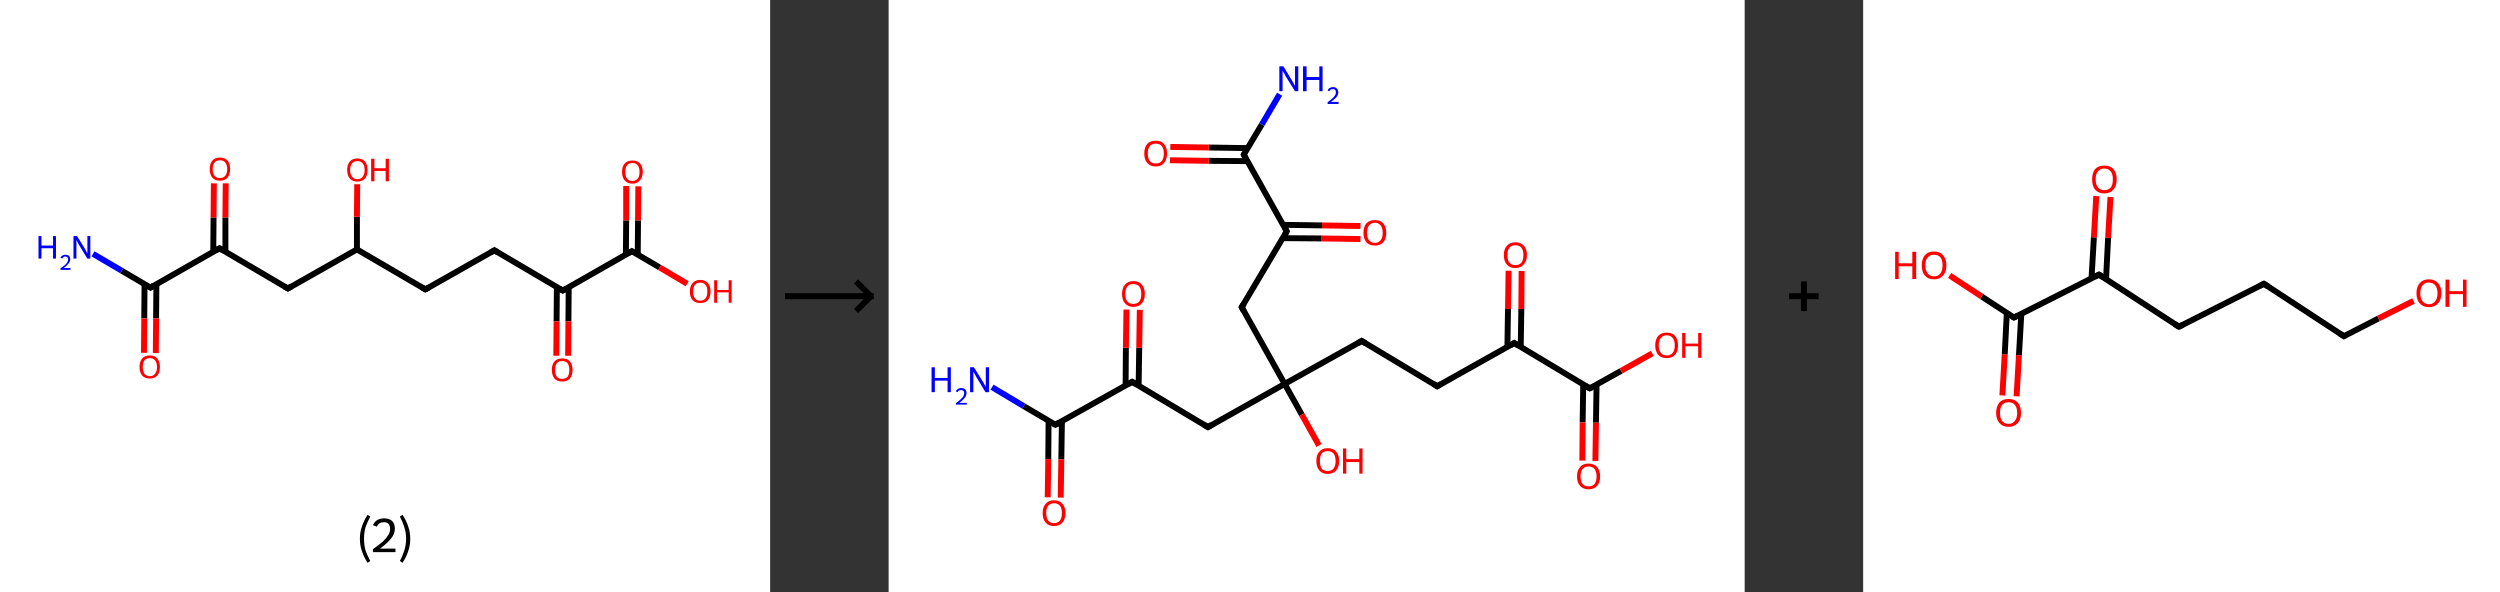 <?xml version='1.0' encoding='ASCII' standalone='yes'?>
<svg xmlns="http://www.w3.org/2000/svg" xmlns:xlink="http://www.w3.org/1999/xlink" version="1.1" width="844.0px" viewBox="0 0 844.0 200.0" height="200.0px">
  <rect x="0" y="0" width="844.0" height="200.0" fill="#333333" stroke="none"/>
  <g>
    <g transform="translate(0, 0) scale(1 1) "><!-- END OF HEADER -->
<rect style="opacity:1.0;fill:#FFFFFF;stroke:none" width="260.0" height="200.0" x="0.0" y="0.0"> </rect>
<path class="bond-0 atom-0 atom-1" d="M 31.4,85.7 L 41.1,91.4" style="fill:none;fill-rule:evenodd;stroke:#0000FF;stroke-width:2.0px;stroke-linecap:butt;stroke-linejoin:miter;stroke-opacity:1"/>
<path class="bond-0 atom-0 atom-1" d="M 41.1,91.4 L 50.8,97.1" style="fill:none;fill-rule:evenodd;stroke:#000000;stroke-width:2.0px;stroke-linecap:butt;stroke-linejoin:miter;stroke-opacity:1"/>
<path class="bond-1 atom-1 atom-2" d="M 48.8,95.9 L 48.7,107.5" style="fill:none;fill-rule:evenodd;stroke:#000000;stroke-width:2.0px;stroke-linecap:butt;stroke-linejoin:miter;stroke-opacity:1"/>
<path class="bond-1 atom-1 atom-2" d="M 48.7,107.5 L 48.6,119.1" style="fill:none;fill-rule:evenodd;stroke:#FF0000;stroke-width:2.0px;stroke-linecap:butt;stroke-linejoin:miter;stroke-opacity:1"/>
<path class="bond-1 atom-1 atom-2" d="M 52.8,95.9 L 52.7,107.5" style="fill:none;fill-rule:evenodd;stroke:#000000;stroke-width:2.0px;stroke-linecap:butt;stroke-linejoin:miter;stroke-opacity:1"/>
<path class="bond-1 atom-1 atom-2" d="M 52.7,107.5 L 52.6,119.2" style="fill:none;fill-rule:evenodd;stroke:#FF0000;stroke-width:2.0px;stroke-linecap:butt;stroke-linejoin:miter;stroke-opacity:1"/>
<path class="bond-2 atom-1 atom-3" d="M 50.8,97.1 L 74.1,83.8" style="fill:none;fill-rule:evenodd;stroke:#000000;stroke-width:2.0px;stroke-linecap:butt;stroke-linejoin:miter;stroke-opacity:1"/>
<path class="bond-3 atom-3 atom-4" d="M 76.1,85.0 L 76.1,73.4" style="fill:none;fill-rule:evenodd;stroke:#000000;stroke-width:2.0px;stroke-linecap:butt;stroke-linejoin:miter;stroke-opacity:1"/>
<path class="bond-3 atom-3 atom-4" d="M 76.1,73.4 L 76.2,61.9" style="fill:none;fill-rule:evenodd;stroke:#FF0000;stroke-width:2.0px;stroke-linecap:butt;stroke-linejoin:miter;stroke-opacity:1"/>
<path class="bond-3 atom-3 atom-4" d="M 72.0,85.0 L 72.1,73.4" style="fill:none;fill-rule:evenodd;stroke:#000000;stroke-width:2.0px;stroke-linecap:butt;stroke-linejoin:miter;stroke-opacity:1"/>
<path class="bond-3 atom-3 atom-4" d="M 72.1,73.4 L 72.2,61.9" style="fill:none;fill-rule:evenodd;stroke:#FF0000;stroke-width:2.0px;stroke-linecap:butt;stroke-linejoin:miter;stroke-opacity:1"/>
<path class="bond-4 atom-3 atom-5" d="M 74.1,83.8 L 97.2,97.4" style="fill:none;fill-rule:evenodd;stroke:#000000;stroke-width:2.0px;stroke-linecap:butt;stroke-linejoin:miter;stroke-opacity:1"/>
<path class="bond-5 atom-5 atom-6" d="M 97.2,97.4 L 120.5,84.2" style="fill:none;fill-rule:evenodd;stroke:#000000;stroke-width:2.0px;stroke-linecap:butt;stroke-linejoin:miter;stroke-opacity:1"/>
<path class="bond-6 atom-6 atom-7" d="M 120.5,84.2 L 120.5,73.2" style="fill:none;fill-rule:evenodd;stroke:#000000;stroke-width:2.0px;stroke-linecap:butt;stroke-linejoin:miter;stroke-opacity:1"/>
<path class="bond-6 atom-6 atom-7" d="M 120.5,73.2 L 120.6,62.2" style="fill:none;fill-rule:evenodd;stroke:#FF0000;stroke-width:2.0px;stroke-linecap:butt;stroke-linejoin:miter;stroke-opacity:1"/>
<path class="bond-7 atom-6 atom-8" d="M 120.5,84.2 L 143.6,97.7" style="fill:none;fill-rule:evenodd;stroke:#000000;stroke-width:2.0px;stroke-linecap:butt;stroke-linejoin:miter;stroke-opacity:1"/>
<path class="bond-8 atom-8 atom-9" d="M 143.6,97.7 L 166.9,84.5" style="fill:none;fill-rule:evenodd;stroke:#000000;stroke-width:2.0px;stroke-linecap:butt;stroke-linejoin:miter;stroke-opacity:1"/>
<path class="bond-9 atom-9 atom-10" d="M 166.9,84.5 L 190.0,98.1" style="fill:none;fill-rule:evenodd;stroke:#000000;stroke-width:2.0px;stroke-linecap:butt;stroke-linejoin:miter;stroke-opacity:1"/>
<path class="bond-10 atom-10 atom-11" d="M 188.0,96.9 L 187.9,108.5" style="fill:none;fill-rule:evenodd;stroke:#000000;stroke-width:2.0px;stroke-linecap:butt;stroke-linejoin:miter;stroke-opacity:1"/>
<path class="bond-10 atom-10 atom-11" d="M 187.9,108.5 L 187.8,120.1" style="fill:none;fill-rule:evenodd;stroke:#FF0000;stroke-width:2.0px;stroke-linecap:butt;stroke-linejoin:miter;stroke-opacity:1"/>
<path class="bond-10 atom-10 atom-11" d="M 192.0,96.9 L 191.9,108.5" style="fill:none;fill-rule:evenodd;stroke:#000000;stroke-width:2.0px;stroke-linecap:butt;stroke-linejoin:miter;stroke-opacity:1"/>
<path class="bond-10 atom-10 atom-11" d="M 191.9,108.5 L 191.8,120.1" style="fill:none;fill-rule:evenodd;stroke:#FF0000;stroke-width:2.0px;stroke-linecap:butt;stroke-linejoin:miter;stroke-opacity:1"/>
<path class="bond-11 atom-10 atom-12" d="M 190.0,98.1 L 213.3,84.8" style="fill:none;fill-rule:evenodd;stroke:#000000;stroke-width:2.0px;stroke-linecap:butt;stroke-linejoin:miter;stroke-opacity:1"/>
<path class="bond-12 atom-12 atom-13" d="M 215.3,86.0 L 215.4,74.4" style="fill:none;fill-rule:evenodd;stroke:#000000;stroke-width:2.0px;stroke-linecap:butt;stroke-linejoin:miter;stroke-opacity:1"/>
<path class="bond-12 atom-12 atom-13" d="M 215.4,74.4 L 215.5,62.9" style="fill:none;fill-rule:evenodd;stroke:#FF0000;stroke-width:2.0px;stroke-linecap:butt;stroke-linejoin:miter;stroke-opacity:1"/>
<path class="bond-12 atom-12 atom-13" d="M 211.3,86.0 L 211.4,74.4" style="fill:none;fill-rule:evenodd;stroke:#000000;stroke-width:2.0px;stroke-linecap:butt;stroke-linejoin:miter;stroke-opacity:1"/>
<path class="bond-12 atom-12 atom-13" d="M 211.4,74.4 L 211.4,62.8" style="fill:none;fill-rule:evenodd;stroke:#FF0000;stroke-width:2.0px;stroke-linecap:butt;stroke-linejoin:miter;stroke-opacity:1"/>
<path class="bond-13 atom-12 atom-14" d="M 213.3,84.8 L 222.7,90.3" style="fill:none;fill-rule:evenodd;stroke:#000000;stroke-width:2.0px;stroke-linecap:butt;stroke-linejoin:miter;stroke-opacity:1"/>
<path class="bond-13 atom-12 atom-14" d="M 222.7,90.3 L 232.0,95.8" style="fill:none;fill-rule:evenodd;stroke:#FF0000;stroke-width:2.0px;stroke-linecap:butt;stroke-linejoin:miter;stroke-opacity:1"/>
<path d="M 50.3,96.8 L 50.8,97.1 L 51.9,96.4" style="fill:none;stroke:#000000;stroke-width:2.0px;stroke-linecap:butt;stroke-linejoin:miter;stroke-opacity:1;"/>
<path d="M 72.9,84.5 L 74.1,83.8 L 75.2,84.5" style="fill:none;stroke:#000000;stroke-width:2.0px;stroke-linecap:butt;stroke-linejoin:miter;stroke-opacity:1;"/>
<path d="M 96.0,96.7 L 97.2,97.4 L 98.3,96.7" style="fill:none;stroke:#000000;stroke-width:2.0px;stroke-linecap:butt;stroke-linejoin:miter;stroke-opacity:1;"/>
<path d="M 142.4,97.0 L 143.6,97.7 L 144.7,97.1" style="fill:none;stroke:#000000;stroke-width:2.0px;stroke-linecap:butt;stroke-linejoin:miter;stroke-opacity:1;"/>
<path d="M 165.7,85.2 L 166.9,84.5 L 168.0,85.2" style="fill:none;stroke:#000000;stroke-width:2.0px;stroke-linecap:butt;stroke-linejoin:miter;stroke-opacity:1;"/>
<path d="M 188.8,97.4 L 190.0,98.1 L 191.2,97.4" style="fill:none;stroke:#000000;stroke-width:2.0px;stroke-linecap:butt;stroke-linejoin:miter;stroke-opacity:1;"/>
<path d="M 212.1,85.5 L 213.3,84.8 L 213.8,85.1" style="fill:none;stroke:#000000;stroke-width:2.0px;stroke-linecap:butt;stroke-linejoin:miter;stroke-opacity:1;"/>
<path class="atom-0" d="M 13.0 79.7 L 14.0 79.7 L 14.0 82.9 L 17.9 82.9 L 17.9 79.7 L 18.9 79.7 L 18.9 87.3 L 17.9 87.3 L 17.9 83.8 L 14.0 83.8 L 14.0 87.3 L 13.0 87.3 L 13.0 79.7 " fill="#0000FF"/>
<path class="atom-0" d="M 20.4 87.0 Q 20.6 86.6, 21.0 86.3 Q 21.5 86.0, 22.1 86.0 Q 22.8 86.0, 23.3 86.4 Q 23.7 86.8, 23.7 87.6 Q 23.7 88.3, 23.1 89.0 Q 22.6 89.7, 21.5 90.5 L 23.8 90.5 L 23.8 91.1 L 20.4 91.1 L 20.4 90.6 Q 21.3 90.0, 21.9 89.5 Q 22.5 89.0, 22.7 88.5 Q 23.0 88.1, 23.0 87.6 Q 23.0 87.1, 22.8 86.9 Q 22.5 86.6, 22.1 86.6 Q 21.7 86.6, 21.4 86.8 Q 21.2 86.9, 21.0 87.3 L 20.4 87.0 " fill="#0000FF"/>
<path class="atom-0" d="M 26.0 79.7 L 28.5 83.7 Q 28.7 84.1, 29.1 84.8 Q 29.5 85.6, 29.5 85.6 L 29.5 79.7 L 30.5 79.7 L 30.5 87.3 L 29.5 87.3 L 26.8 82.9 Q 26.5 82.4, 26.2 81.8 Q 25.9 81.2, 25.8 81.0 L 25.8 87.3 L 24.8 87.3 L 24.8 79.7 L 26.0 79.7 " fill="#0000FF"/>
<path class="atom-2" d="M 47.1 123.9 Q 47.1 122.1, 48.0 121.0 Q 48.9 120.0, 50.6 120.0 Q 52.2 120.0, 53.1 121.0 Q 54.0 122.1, 54.0 123.9 Q 54.0 125.7, 53.1 126.8 Q 52.2 127.8, 50.6 127.8 Q 48.9 127.8, 48.0 126.8 Q 47.1 125.7, 47.1 123.9 M 50.6 127.0 Q 51.7 127.0, 52.3 126.2 Q 53.0 125.4, 53.0 123.9 Q 53.0 122.4, 52.3 121.6 Q 51.7 120.9, 50.6 120.9 Q 49.4 120.9, 48.8 121.6 Q 48.2 122.4, 48.2 123.9 Q 48.2 125.4, 48.8 126.2 Q 49.4 127.0, 50.6 127.0 " fill="#FF0000"/>
<path class="atom-4" d="M 70.8 57.1 Q 70.8 55.2, 71.7 54.2 Q 72.6 53.2, 74.2 53.2 Q 75.9 53.2, 76.8 54.2 Q 77.7 55.2, 77.7 57.1 Q 77.7 58.9, 76.8 60.0 Q 75.9 61.0, 74.2 61.0 Q 72.6 61.0, 71.7 60.0 Q 70.8 58.9, 70.8 57.1 M 74.2 60.1 Q 75.4 60.1, 76.0 59.4 Q 76.7 58.6, 76.7 57.1 Q 76.7 55.6, 76.0 54.8 Q 75.4 54.1, 74.2 54.1 Q 73.1 54.1, 72.5 54.8 Q 71.8 55.6, 71.8 57.1 Q 71.8 58.6, 72.5 59.4 Q 73.1 60.1, 74.2 60.1 " fill="#FF0000"/>
<path class="atom-7" d="M 117.2 57.4 Q 117.2 55.6, 118.1 54.5 Q 119.0 53.5, 120.7 53.5 Q 122.3 53.5, 123.2 54.5 Q 124.1 55.6, 124.1 57.4 Q 124.1 59.2, 123.2 60.3 Q 122.3 61.3, 120.7 61.3 Q 119.0 61.3, 118.1 60.3 Q 117.2 59.2, 117.2 57.4 M 120.7 60.5 Q 121.8 60.5, 122.4 59.7 Q 123.1 58.9, 123.1 57.4 Q 123.1 55.9, 122.4 55.1 Q 121.8 54.4, 120.7 54.4 Q 119.5 54.4, 118.9 55.1 Q 118.2 55.9, 118.2 57.4 Q 118.2 58.9, 118.9 59.7 Q 119.5 60.5, 120.7 60.5 " fill="#FF0000"/>
<path class="atom-7" d="M 125.3 53.6 L 126.4 53.6 L 126.4 56.8 L 130.2 56.8 L 130.2 53.6 L 131.3 53.6 L 131.3 61.2 L 130.2 61.2 L 130.2 57.7 L 126.4 57.7 L 126.4 61.2 L 125.3 61.2 L 125.3 53.6 " fill="#FF0000"/>
<path class="atom-11" d="M 186.3 124.9 Q 186.3 123.0, 187.2 122.0 Q 188.1 121.0, 189.8 121.0 Q 191.5 121.0, 192.4 122.0 Q 193.3 123.0, 193.3 124.9 Q 193.3 126.7, 192.4 127.8 Q 191.5 128.8, 189.8 128.8 Q 188.1 128.8, 187.2 127.8 Q 186.3 126.7, 186.3 124.9 M 189.8 127.9 Q 191.0 127.9, 191.6 127.2 Q 192.2 126.4, 192.2 124.9 Q 192.2 123.4, 191.6 122.6 Q 191.0 121.9, 189.8 121.9 Q 188.6 121.9, 188.0 122.6 Q 187.4 123.4, 187.4 124.9 Q 187.4 126.4, 188.0 127.2 Q 188.6 127.9, 189.8 127.9 " fill="#FF0000"/>
<path class="atom-13" d="M 210.0 58.0 Q 210.0 56.2, 210.9 55.2 Q 211.8 54.2, 213.5 54.2 Q 215.2 54.2, 216.1 55.2 Q 217.0 56.2, 217.0 58.0 Q 217.0 59.9, 216.0 60.9 Q 215.1 62.0, 213.5 62.0 Q 211.8 62.0, 210.9 60.9 Q 210.0 59.9, 210.0 58.0 M 213.5 61.1 Q 214.6 61.1, 215.3 60.3 Q 215.9 59.6, 215.9 58.0 Q 215.9 56.6, 215.3 55.8 Q 214.6 55.0, 213.5 55.0 Q 212.3 55.0, 211.7 55.8 Q 211.1 56.5, 211.1 58.0 Q 211.1 59.6, 211.7 60.3 Q 212.3 61.1, 213.5 61.1 " fill="#FF0000"/>
<path class="atom-14" d="M 232.9 98.4 Q 232.9 96.6, 233.8 95.6 Q 234.7 94.5, 236.4 94.5 Q 238.1 94.5, 239.0 95.6 Q 239.9 96.6, 239.9 98.4 Q 239.9 100.2, 239.0 101.3 Q 238.1 102.3, 236.4 102.3 Q 234.7 102.3, 233.8 101.3 Q 232.9 100.3, 232.9 98.4 M 236.4 101.5 Q 237.6 101.5, 238.2 100.7 Q 238.8 99.9, 238.8 98.4 Q 238.8 96.9, 238.2 96.2 Q 237.6 95.4, 236.4 95.4 Q 235.2 95.4, 234.6 96.2 Q 234.0 96.9, 234.0 98.4 Q 234.0 99.9, 234.6 100.7 Q 235.2 101.5, 236.4 101.5 " fill="#FF0000"/>
<path class="atom-14" d="M 241.1 94.6 L 242.1 94.6 L 242.1 97.9 L 246.0 97.9 L 246.0 94.6 L 247.0 94.6 L 247.0 102.2 L 246.0 102.2 L 246.0 98.7 L 242.1 98.7 L 242.1 102.2 L 241.1 102.2 L 241.1 94.6 " fill="#FF0000"/>
<path class="legend" d="M 121.5 181.9 Q 121.5 179.6, 122.2 177.7 Q 122.8 175.8, 124.1 173.8 L 125.0 174.4 Q 124.0 176.3, 123.4 178.0 Q 122.9 179.7, 122.9 181.9 Q 122.9 184.0, 123.4 185.8 Q 124.0 187.5, 125.0 189.4 L 124.1 190.0 Q 122.8 188.0, 122.2 186.1 Q 121.5 184.2, 121.5 181.9 " fill="#000000"/>
<path class="legend" d="M 125.9 177.3 Q 126.4 176.2, 127.3 175.6 Q 128.3 175.0, 129.7 175.0 Q 131.4 175.0, 132.4 175.9 Q 133.3 176.8, 133.3 178.5 Q 133.3 180.2, 132.1 181.7 Q 130.9 183.3, 128.3 185.2 L 133.5 185.2 L 133.5 186.4 L 125.9 186.4 L 125.9 185.4 Q 128.0 183.9, 129.3 182.8 Q 130.5 181.6, 131.1 180.6 Q 131.7 179.6, 131.7 178.6 Q 131.7 177.5, 131.2 176.9 Q 130.7 176.3, 129.7 176.3 Q 128.8 176.3, 128.2 176.6 Q 127.6 177.0, 127.2 177.8 L 125.9 177.3 " fill="#000000"/>
<path class="legend" d="M 138.5 181.9 Q 138.5 184.2, 137.8 186.1 Q 137.2 188.0, 135.9 190.0 L 135.0 189.4 Q 136.0 187.5, 136.5 185.8 Q 137.1 184.0, 137.1 181.9 Q 137.1 179.7, 136.5 178.0 Q 136.0 176.3, 135.0 174.4 L 135.9 173.8 Q 137.2 175.8, 137.8 177.7 Q 138.5 179.6, 138.5 181.9 " fill="#000000"/>
</g>
    <g transform="translate(260.0, 0) scale(1 1) "><line x1="5" y1="100" x2="35" y2="100" style="stroke:rgb(0,0,0);stroke-width:2"/>
  <line x1="34" y1="100" x2="29" y2="95" style="stroke:rgb(0,0,0);stroke-width:2"/>
  <line x1="34" y1="100" x2="29" y2="105" style="stroke:rgb(0,0,0);stroke-width:2"/>
</g>
    <g transform="translate(300.0, 0) scale(1 1) "><!-- END OF HEADER -->
<rect style="opacity:1.0;fill:#FFFFFF;stroke:none" width="289.0" height="200.0" x="0.0" y="0.0"> </rect>
<path class="bond-0 atom-0 atom-1" d="M 34.9,130.7 L 45.6,137.1" style="fill:none;fill-rule:evenodd;stroke:#0000FF;stroke-width:2.0px;stroke-linecap:butt;stroke-linejoin:miter;stroke-opacity:1"/>
<path class="bond-0 atom-0 atom-1" d="M 45.6,137.1 L 56.3,143.4" style="fill:none;fill-rule:evenodd;stroke:#000000;stroke-width:2.0px;stroke-linecap:butt;stroke-linejoin:miter;stroke-opacity:1"/>
<path class="bond-1 atom-1 atom-2" d="M 54.0,142.1 L 53.9,155.0" style="fill:none;fill-rule:evenodd;stroke:#000000;stroke-width:2.0px;stroke-linecap:butt;stroke-linejoin:miter;stroke-opacity:1"/>
<path class="bond-1 atom-1 atom-2" d="M 53.9,155.0 L 53.7,167.9" style="fill:none;fill-rule:evenodd;stroke:#FF0000;stroke-width:2.0px;stroke-linecap:butt;stroke-linejoin:miter;stroke-opacity:1"/>
<path class="bond-1 atom-1 atom-2" d="M 58.5,142.2 L 58.3,155.1" style="fill:none;fill-rule:evenodd;stroke:#000000;stroke-width:2.0px;stroke-linecap:butt;stroke-linejoin:miter;stroke-opacity:1"/>
<path class="bond-1 atom-1 atom-2" d="M 58.3,155.1 L 58.1,168.0" style="fill:none;fill-rule:evenodd;stroke:#FF0000;stroke-width:2.0px;stroke-linecap:butt;stroke-linejoin:miter;stroke-opacity:1"/>
<path class="bond-2 atom-1 atom-3" d="M 56.3,143.4 L 82.2,128.9" style="fill:none;fill-rule:evenodd;stroke:#000000;stroke-width:2.0px;stroke-linecap:butt;stroke-linejoin:miter;stroke-opacity:1"/>
<path class="bond-3 atom-3 atom-4" d="M 84.4,130.3 L 84.6,117.4" style="fill:none;fill-rule:evenodd;stroke:#000000;stroke-width:2.0px;stroke-linecap:butt;stroke-linejoin:miter;stroke-opacity:1"/>
<path class="bond-3 atom-3 atom-4" d="M 84.6,117.4 L 84.8,104.6" style="fill:none;fill-rule:evenodd;stroke:#FF0000;stroke-width:2.0px;stroke-linecap:butt;stroke-linejoin:miter;stroke-opacity:1"/>
<path class="bond-3 atom-3 atom-4" d="M 80.0,130.2 L 80.1,117.4" style="fill:none;fill-rule:evenodd;stroke:#000000;stroke-width:2.0px;stroke-linecap:butt;stroke-linejoin:miter;stroke-opacity:1"/>
<path class="bond-3 atom-3 atom-4" d="M 80.1,117.4 L 80.3,104.5" style="fill:none;fill-rule:evenodd;stroke:#FF0000;stroke-width:2.0px;stroke-linecap:butt;stroke-linejoin:miter;stroke-opacity:1"/>
<path class="bond-4 atom-3 atom-5" d="M 82.2,128.9 L 107.8,144.2" style="fill:none;fill-rule:evenodd;stroke:#000000;stroke-width:2.0px;stroke-linecap:butt;stroke-linejoin:miter;stroke-opacity:1"/>
<path class="bond-5 atom-5 atom-6" d="M 107.8,144.2 L 133.7,129.6" style="fill:none;fill-rule:evenodd;stroke:#000000;stroke-width:2.0px;stroke-linecap:butt;stroke-linejoin:miter;stroke-opacity:1"/>
<path class="bond-6 atom-6 atom-7" d="M 133.7,129.6 L 139.5,140.0" style="fill:none;fill-rule:evenodd;stroke:#000000;stroke-width:2.0px;stroke-linecap:butt;stroke-linejoin:miter;stroke-opacity:1"/>
<path class="bond-6 atom-6 atom-7" d="M 139.5,140.0 L 145.3,150.4" style="fill:none;fill-rule:evenodd;stroke:#FF0000;stroke-width:2.0px;stroke-linecap:butt;stroke-linejoin:miter;stroke-opacity:1"/>
<path class="bond-7 atom-6 atom-8" d="M 133.7,129.6 L 159.7,115.1" style="fill:none;fill-rule:evenodd;stroke:#000000;stroke-width:2.0px;stroke-linecap:butt;stroke-linejoin:miter;stroke-opacity:1"/>
<path class="bond-8 atom-8 atom-9" d="M 159.7,115.1 L 185.2,130.4" style="fill:none;fill-rule:evenodd;stroke:#000000;stroke-width:2.0px;stroke-linecap:butt;stroke-linejoin:miter;stroke-opacity:1"/>
<path class="bond-9 atom-9 atom-10" d="M 185.2,130.4 L 211.2,115.8" style="fill:none;fill-rule:evenodd;stroke:#000000;stroke-width:2.0px;stroke-linecap:butt;stroke-linejoin:miter;stroke-opacity:1"/>
<path class="bond-10 atom-10 atom-11" d="M 213.4,117.2 L 213.6,104.3" style="fill:none;fill-rule:evenodd;stroke:#000000;stroke-width:2.0px;stroke-linecap:butt;stroke-linejoin:miter;stroke-opacity:1"/>
<path class="bond-10 atom-10 atom-11" d="M 213.6,104.3 L 213.7,91.5" style="fill:none;fill-rule:evenodd;stroke:#FF0000;stroke-width:2.0px;stroke-linecap:butt;stroke-linejoin:miter;stroke-opacity:1"/>
<path class="bond-10 atom-10 atom-11" d="M 208.9,117.1 L 209.1,104.3" style="fill:none;fill-rule:evenodd;stroke:#000000;stroke-width:2.0px;stroke-linecap:butt;stroke-linejoin:miter;stroke-opacity:1"/>
<path class="bond-10 atom-10 atom-11" d="M 209.1,104.3 L 209.3,91.4" style="fill:none;fill-rule:evenodd;stroke:#FF0000;stroke-width:2.0px;stroke-linecap:butt;stroke-linejoin:miter;stroke-opacity:1"/>
<path class="bond-11 atom-10 atom-12" d="M 211.2,115.8 L 236.7,131.1" style="fill:none;fill-rule:evenodd;stroke:#000000;stroke-width:2.0px;stroke-linecap:butt;stroke-linejoin:miter;stroke-opacity:1"/>
<path class="bond-12 atom-12 atom-13" d="M 234.5,129.7 L 234.3,142.6" style="fill:none;fill-rule:evenodd;stroke:#000000;stroke-width:2.0px;stroke-linecap:butt;stroke-linejoin:miter;stroke-opacity:1"/>
<path class="bond-12 atom-12 atom-13" d="M 234.3,142.6 L 234.2,155.5" style="fill:none;fill-rule:evenodd;stroke:#FF0000;stroke-width:2.0px;stroke-linecap:butt;stroke-linejoin:miter;stroke-opacity:1"/>
<path class="bond-12 atom-12 atom-13" d="M 239.0,129.8 L 238.8,142.7" style="fill:none;fill-rule:evenodd;stroke:#000000;stroke-width:2.0px;stroke-linecap:butt;stroke-linejoin:miter;stroke-opacity:1"/>
<path class="bond-12 atom-12 atom-13" d="M 238.8,142.7 L 238.6,155.6" style="fill:none;fill-rule:evenodd;stroke:#FF0000;stroke-width:2.0px;stroke-linecap:butt;stroke-linejoin:miter;stroke-opacity:1"/>
<path class="bond-13 atom-12 atom-14" d="M 236.7,131.1 L 247.3,125.2" style="fill:none;fill-rule:evenodd;stroke:#000000;stroke-width:2.0px;stroke-linecap:butt;stroke-linejoin:miter;stroke-opacity:1"/>
<path class="bond-13 atom-12 atom-14" d="M 247.3,125.2 L 257.8,119.3" style="fill:none;fill-rule:evenodd;stroke:#FF0000;stroke-width:2.0px;stroke-linecap:butt;stroke-linejoin:miter;stroke-opacity:1"/>
<path class="bond-14 atom-6 atom-15" d="M 133.7,129.6 L 119.2,103.7" style="fill:none;fill-rule:evenodd;stroke:#000000;stroke-width:2.0px;stroke-linecap:butt;stroke-linejoin:miter;stroke-opacity:1"/>
<path class="bond-15 atom-15 atom-16" d="M 119.2,103.7 L 134.4,78.1" style="fill:none;fill-rule:evenodd;stroke:#000000;stroke-width:2.0px;stroke-linecap:butt;stroke-linejoin:miter;stroke-opacity:1"/>
<path class="bond-16 atom-16 atom-17" d="M 133.1,80.4 L 146.2,80.5" style="fill:none;fill-rule:evenodd;stroke:#000000;stroke-width:2.0px;stroke-linecap:butt;stroke-linejoin:miter;stroke-opacity:1"/>
<path class="bond-16 atom-16 atom-17" d="M 146.2,80.5 L 159.3,80.7" style="fill:none;fill-rule:evenodd;stroke:#FF0000;stroke-width:2.0px;stroke-linecap:butt;stroke-linejoin:miter;stroke-opacity:1"/>
<path class="bond-16 atom-16 atom-17" d="M 133.2,75.9 L 146.3,76.1" style="fill:none;fill-rule:evenodd;stroke:#000000;stroke-width:2.0px;stroke-linecap:butt;stroke-linejoin:miter;stroke-opacity:1"/>
<path class="bond-16 atom-16 atom-17" d="M 146.3,76.1 L 159.3,76.3" style="fill:none;fill-rule:evenodd;stroke:#FF0000;stroke-width:2.0px;stroke-linecap:butt;stroke-linejoin:miter;stroke-opacity:1"/>
<path class="bond-17 atom-16 atom-18" d="M 134.4,78.1 L 119.9,52.2" style="fill:none;fill-rule:evenodd;stroke:#000000;stroke-width:2.0px;stroke-linecap:butt;stroke-linejoin:miter;stroke-opacity:1"/>
<path class="bond-18 atom-18 atom-19" d="M 119.9,52.2 L 126.0,42.0" style="fill:none;fill-rule:evenodd;stroke:#000000;stroke-width:2.0px;stroke-linecap:butt;stroke-linejoin:miter;stroke-opacity:1"/>
<path class="bond-18 atom-18 atom-19" d="M 126.0,42.0 L 132.0,31.8" style="fill:none;fill-rule:evenodd;stroke:#0000FF;stroke-width:2.0px;stroke-linecap:butt;stroke-linejoin:miter;stroke-opacity:1"/>
<path class="bond-19 atom-18 atom-20" d="M 121.2,50.0 L 108.1,49.8" style="fill:none;fill-rule:evenodd;stroke:#000000;stroke-width:2.0px;stroke-linecap:butt;stroke-linejoin:miter;stroke-opacity:1"/>
<path class="bond-19 atom-18 atom-20" d="M 108.1,49.8 L 95.1,49.6" style="fill:none;fill-rule:evenodd;stroke:#FF0000;stroke-width:2.0px;stroke-linecap:butt;stroke-linejoin:miter;stroke-opacity:1"/>
<path class="bond-19 atom-18 atom-20" d="M 121.2,54.4 L 108.1,54.3" style="fill:none;fill-rule:evenodd;stroke:#000000;stroke-width:2.0px;stroke-linecap:butt;stroke-linejoin:miter;stroke-opacity:1"/>
<path class="bond-19 atom-18 atom-20" d="M 108.1,54.3 L 95.0,54.1" style="fill:none;fill-rule:evenodd;stroke:#FF0000;stroke-width:2.0px;stroke-linecap:butt;stroke-linejoin:miter;stroke-opacity:1"/>
<path d="M 55.7,143.1 L 56.3,143.4 L 57.6,142.7" style="fill:none;stroke:#000000;stroke-width:2.0px;stroke-linecap:butt;stroke-linejoin:miter;stroke-opacity:1;"/>
<path d="M 80.9,129.7 L 82.2,128.9 L 83.5,129.7" style="fill:none;stroke:#000000;stroke-width:2.0px;stroke-linecap:butt;stroke-linejoin:miter;stroke-opacity:1;"/>
<path d="M 106.5,143.4 L 107.8,144.2 L 109.1,143.4" style="fill:none;stroke:#000000;stroke-width:2.0px;stroke-linecap:butt;stroke-linejoin:miter;stroke-opacity:1;"/>
<path d="M 158.4,115.9 L 159.7,115.1 L 161.0,115.9" style="fill:none;stroke:#000000;stroke-width:2.0px;stroke-linecap:butt;stroke-linejoin:miter;stroke-opacity:1;"/>
<path d="M 183.9,129.6 L 185.2,130.4 L 186.5,129.6" style="fill:none;stroke:#000000;stroke-width:2.0px;stroke-linecap:butt;stroke-linejoin:miter;stroke-opacity:1;"/>
<path d="M 209.9,116.6 L 211.2,115.8 L 212.5,116.6" style="fill:none;stroke:#000000;stroke-width:2.0px;stroke-linecap:butt;stroke-linejoin:miter;stroke-opacity:1;"/>
<path d="M 235.4,130.3 L 236.7,131.1 L 237.3,130.8" style="fill:none;stroke:#000000;stroke-width:2.0px;stroke-linecap:butt;stroke-linejoin:miter;stroke-opacity:1;"/>
<path d="M 119.9,105.0 L 119.2,103.7 L 120.0,102.4" style="fill:none;stroke:#000000;stroke-width:2.0px;stroke-linecap:butt;stroke-linejoin:miter;stroke-opacity:1;"/>
<path d="M 133.7,79.4 L 134.4,78.1 L 133.7,76.8" style="fill:none;stroke:#000000;stroke-width:2.0px;stroke-linecap:butt;stroke-linejoin:miter;stroke-opacity:1;"/>
<path d="M 120.6,53.5 L 119.9,52.2 L 120.2,51.7" style="fill:none;stroke:#000000;stroke-width:2.0px;stroke-linecap:butt;stroke-linejoin:miter;stroke-opacity:1;"/>
<path class="atom-0" d="M 14.5 124.0 L 15.6 124.0 L 15.6 127.6 L 19.9 127.6 L 19.9 124.0 L 21.0 124.0 L 21.0 132.4 L 19.9 132.4 L 19.9 128.5 L 15.6 128.5 L 15.6 132.4 L 14.5 132.4 L 14.5 124.0 " fill="#0000FF"/>
<path class="atom-0" d="M 22.7 132.1 Q 22.9 131.6, 23.4 131.3 Q 23.9 131.0, 24.5 131.0 Q 25.4 131.0, 25.9 131.5 Q 26.3 131.9, 26.3 132.7 Q 26.3 133.6, 25.7 134.3 Q 25.1 135.1, 23.9 136.0 L 26.4 136.0 L 26.4 136.6 L 22.7 136.6 L 22.7 136.1 Q 23.7 135.4, 24.3 134.8 Q 24.9 134.3, 25.2 133.8 Q 25.5 133.3, 25.5 132.8 Q 25.5 132.3, 25.3 132.0 Q 25.0 131.7, 24.5 131.7 Q 24.1 131.7, 23.8 131.8 Q 23.5 132.0, 23.3 132.4 L 22.7 132.1 " fill="#0000FF"/>
<path class="atom-0" d="M 28.8 124.0 L 31.6 128.5 Q 31.9 128.9, 32.3 129.7 Q 32.8 130.5, 32.8 130.6 L 32.8 124.0 L 33.9 124.0 L 33.9 132.4 L 32.7 132.4 L 29.8 127.6 Q 29.4 127.0, 29.1 126.3 Q 28.7 125.7, 28.6 125.5 L 28.6 132.4 L 27.5 132.4 L 27.5 124.0 L 28.8 124.0 " fill="#0000FF"/>
<path class="atom-2" d="M 52.0 173.2 Q 52.0 171.2, 53.0 170.1 Q 54.0 168.9, 55.8 168.9 Q 57.7 168.9, 58.7 170.1 Q 59.7 171.2, 59.7 173.2 Q 59.7 175.3, 58.7 176.4 Q 57.7 177.6, 55.8 177.6 Q 54.0 177.6, 53.0 176.4 Q 52.0 175.3, 52.0 173.2 M 55.8 176.6 Q 57.1 176.6, 57.8 175.8 Q 58.5 174.9, 58.5 173.2 Q 58.5 171.6, 57.8 170.7 Q 57.1 169.9, 55.8 169.9 Q 54.6 169.9, 53.9 170.7 Q 53.2 171.5, 53.2 173.2 Q 53.2 174.9, 53.9 175.8 Q 54.6 176.6, 55.8 176.6 " fill="#FF0000"/>
<path class="atom-4" d="M 78.8 99.2 Q 78.8 97.2, 79.8 96.1 Q 80.8 94.9, 82.6 94.9 Q 84.5 94.9, 85.5 96.1 Q 86.5 97.2, 86.5 99.2 Q 86.5 101.3, 85.5 102.4 Q 84.5 103.6, 82.6 103.6 Q 80.8 103.6, 79.8 102.4 Q 78.8 101.3, 78.8 99.2 M 82.6 102.6 Q 83.9 102.6, 84.6 101.8 Q 85.3 100.9, 85.3 99.2 Q 85.3 97.6, 84.6 96.7 Q 83.9 95.9, 82.6 95.9 Q 81.3 95.9, 80.6 96.7 Q 79.9 97.6, 79.9 99.2 Q 79.9 100.9, 80.6 101.8 Q 81.3 102.6, 82.6 102.6 " fill="#FF0000"/>
<path class="atom-7" d="M 144.4 155.6 Q 144.4 153.6, 145.4 152.5 Q 146.4 151.3, 148.2 151.3 Q 150.1 151.3, 151.1 152.5 Q 152.1 153.6, 152.1 155.6 Q 152.1 157.7, 151.1 158.8 Q 150.1 160.0, 148.2 160.0 Q 146.4 160.0, 145.4 158.8 Q 144.4 157.7, 144.4 155.6 M 148.2 159.0 Q 149.5 159.0, 150.2 158.2 Q 150.9 157.3, 150.9 155.6 Q 150.9 154.0, 150.2 153.1 Q 149.5 152.3, 148.2 152.3 Q 146.9 152.3, 146.2 153.1 Q 145.6 154.0, 145.6 155.6 Q 145.6 157.3, 146.2 158.2 Q 146.9 159.0, 148.2 159.0 " fill="#FF0000"/>
<path class="atom-7" d="M 153.4 151.4 L 154.5 151.4 L 154.5 155.0 L 158.9 155.0 L 158.9 151.4 L 160.0 151.4 L 160.0 159.9 L 158.9 159.9 L 158.9 156.0 L 154.5 156.0 L 154.5 159.9 L 153.4 159.9 L 153.4 151.4 " fill="#FF0000"/>
<path class="atom-11" d="M 207.7 86.1 Q 207.7 84.1, 208.7 83.0 Q 209.7 81.8, 211.6 81.8 Q 213.5 81.8, 214.5 83.0 Q 215.5 84.1, 215.5 86.1 Q 215.5 88.2, 214.4 89.3 Q 213.4 90.5, 211.6 90.5 Q 209.7 90.5, 208.7 89.3 Q 207.7 88.2, 207.7 86.1 M 211.6 89.5 Q 212.9 89.5, 213.6 88.7 Q 214.3 87.8, 214.3 86.1 Q 214.3 84.5, 213.6 83.6 Q 212.9 82.8, 211.6 82.8 Q 210.3 82.8, 209.6 83.6 Q 208.9 84.5, 208.9 86.1 Q 208.9 87.8, 209.6 88.7 Q 210.3 89.5, 211.6 89.5 " fill="#FF0000"/>
<path class="atom-13" d="M 232.4 160.8 Q 232.4 158.8, 233.4 157.7 Q 234.4 156.5, 236.3 156.5 Q 238.2 156.5, 239.2 157.7 Q 240.2 158.8, 240.2 160.8 Q 240.2 162.9, 239.2 164.0 Q 238.2 165.2, 236.3 165.2 Q 234.5 165.2, 233.4 164.0 Q 232.4 162.9, 232.4 160.8 M 236.3 164.2 Q 237.6 164.2, 238.3 163.4 Q 239.0 162.5, 239.0 160.8 Q 239.0 159.2, 238.3 158.3 Q 237.6 157.5, 236.3 157.5 Q 235.0 157.5, 234.3 158.3 Q 233.6 159.2, 233.6 160.8 Q 233.6 162.5, 234.3 163.4 Q 235.0 164.2, 236.3 164.2 " fill="#FF0000"/>
<path class="atom-14" d="M 258.8 116.6 Q 258.8 114.6, 259.8 113.4 Q 260.8 112.3, 262.7 112.3 Q 264.6 112.3, 265.5 113.4 Q 266.5 114.6, 266.5 116.6 Q 266.5 118.6, 265.5 119.8 Q 264.5 120.9, 262.7 120.9 Q 260.8 120.9, 259.8 119.8 Q 258.8 118.6, 258.8 116.6 M 262.7 120.0 Q 264.0 120.0, 264.7 119.1 Q 265.4 118.3, 265.4 116.6 Q 265.4 114.9, 264.7 114.1 Q 264.0 113.2, 262.7 113.2 Q 261.4 113.2, 260.7 114.1 Q 260.0 114.9, 260.0 116.6 Q 260.0 118.3, 260.7 119.1 Q 261.4 120.0, 262.7 120.0 " fill="#FF0000"/>
<path class="atom-14" d="M 267.9 112.4 L 269.0 112.4 L 269.0 116.0 L 273.3 116.0 L 273.3 112.4 L 274.4 112.4 L 274.4 120.8 L 273.3 120.8 L 273.3 116.9 L 269.0 116.9 L 269.0 120.8 L 267.9 120.8 L 267.9 112.4 " fill="#FF0000"/>
<path class="atom-17" d="M 160.3 78.6 Q 160.3 76.6, 161.3 75.4 Q 162.3 74.3, 164.2 74.3 Q 166.0 74.3, 167.0 75.4 Q 168.0 76.6, 168.0 78.6 Q 168.0 80.6, 167.0 81.8 Q 166.0 82.9, 164.2 82.9 Q 162.3 82.9, 161.3 81.8 Q 160.3 80.6, 160.3 78.6 M 164.2 82.0 Q 165.4 82.0, 166.1 81.1 Q 166.8 80.3, 166.8 78.6 Q 166.8 76.9, 166.1 76.1 Q 165.4 75.2, 164.2 75.2 Q 162.9 75.2, 162.2 76.1 Q 161.5 76.9, 161.5 78.6 Q 161.5 80.3, 162.2 81.1 Q 162.9 82.0, 164.2 82.0 " fill="#FF0000"/>
<path class="atom-19" d="M 133.3 22.4 L 136.0 26.9 Q 136.3 27.3, 136.7 28.1 Q 137.2 28.9, 137.2 29.0 L 137.2 22.4 L 138.3 22.4 L 138.3 30.8 L 137.2 30.8 L 134.2 26.0 Q 133.9 25.4, 133.5 24.7 Q 133.1 24.1, 133.0 23.9 L 133.0 30.8 L 131.9 30.8 L 131.9 22.4 L 133.3 22.4 " fill="#0000FF"/>
<path class="atom-19" d="M 139.9 22.4 L 141.1 22.4 L 141.1 26.0 L 145.4 26.0 L 145.4 22.4 L 146.5 22.4 L 146.5 30.8 L 145.4 30.8 L 145.4 27.0 L 141.1 27.0 L 141.1 30.8 L 139.9 30.8 L 139.9 22.4 " fill="#0000FF"/>
<path class="atom-19" d="M 148.2 30.6 Q 148.4 30.0, 148.9 29.7 Q 149.4 29.4, 150.0 29.4 Q 150.9 29.4, 151.3 29.9 Q 151.8 30.3, 151.8 31.2 Q 151.8 32.0, 151.2 32.8 Q 150.6 33.5, 149.3 34.4 L 151.9 34.4 L 151.9 35.1 L 148.2 35.1 L 148.2 34.5 Q 149.2 33.8, 149.8 33.2 Q 150.4 32.7, 150.7 32.2 Q 151.0 31.7, 151.0 31.2 Q 151.0 30.7, 150.8 30.4 Q 150.5 30.1, 150.0 30.1 Q 149.6 30.1, 149.3 30.2 Q 149.0 30.4, 148.8 30.8 L 148.2 30.6 " fill="#0000FF"/>
<path class="atom-20" d="M 86.3 51.8 Q 86.3 49.8, 87.3 48.6 Q 88.3 47.5, 90.2 47.5 Q 92.0 47.5, 93.0 48.6 Q 94.0 49.8, 94.0 51.8 Q 94.0 53.8, 93.0 55.0 Q 92.0 56.2, 90.2 56.2 Q 88.3 56.2, 87.3 55.0 Q 86.3 53.9, 86.3 51.8 M 90.2 55.2 Q 91.5 55.2, 92.2 54.4 Q 92.9 53.5, 92.9 51.8 Q 92.9 50.1, 92.2 49.3 Q 91.5 48.5, 90.2 48.5 Q 88.9 48.5, 88.2 49.3 Q 87.5 50.1, 87.5 51.8 Q 87.5 53.5, 88.2 54.4 Q 88.9 55.2, 90.2 55.2 " fill="#FF0000"/>
</g>
    <g transform="translate(589.0, 0) scale(1 1) "><line x1="15" y1="100" x2="25" y2="100" style="stroke:rgb(0,0,0);stroke-width:2"/>
  <line x1="20" y1="95" x2="20" y2="105" style="stroke:rgb(0,0,0);stroke-width:2"/>
</g>
    <g transform="translate(629.0, 0) scale(1 1) "><!-- END OF HEADER -->
<rect style="opacity:1.0;fill:#FFFFFF;stroke:none" width="215.0" height="200.0" x="0.0" y="0.0"> </rect>
<path class="bond-0 atom-0 atom-1" d="M 47.0,133.5 L 47.8,119.6" style="fill:none;fill-rule:evenodd;stroke:#FF0000;stroke-width:2.0px;stroke-linecap:butt;stroke-linejoin:miter;stroke-opacity:1"/>
<path class="bond-0 atom-0 atom-1" d="M 47.8,119.6 L 48.5,105.7" style="fill:none;fill-rule:evenodd;stroke:#000000;stroke-width:2.0px;stroke-linecap:butt;stroke-linejoin:miter;stroke-opacity:1"/>
<path class="bond-0 atom-0 atom-1" d="M 51.8,133.8 L 52.6,119.9" style="fill:none;fill-rule:evenodd;stroke:#FF0000;stroke-width:2.0px;stroke-linecap:butt;stroke-linejoin:miter;stroke-opacity:1"/>
<path class="bond-0 atom-0 atom-1" d="M 52.6,119.9 L 53.4,105.9" style="fill:none;fill-rule:evenodd;stroke:#000000;stroke-width:2.0px;stroke-linecap:butt;stroke-linejoin:miter;stroke-opacity:1"/>
<path class="bond-1 atom-1 atom-2" d="M 50.9,107.2 L 40.0,100.1" style="fill:none;fill-rule:evenodd;stroke:#000000;stroke-width:2.0px;stroke-linecap:butt;stroke-linejoin:miter;stroke-opacity:1"/>
<path class="bond-1 atom-1 atom-2" d="M 40.0,100.1 L 29.2,93.0" style="fill:none;fill-rule:evenodd;stroke:#FF0000;stroke-width:2.0px;stroke-linecap:butt;stroke-linejoin:miter;stroke-opacity:1"/>
<path class="bond-2 atom-1 atom-3" d="M 50.9,107.2 L 79.6,92.7" style="fill:none;fill-rule:evenodd;stroke:#000000;stroke-width:2.0px;stroke-linecap:butt;stroke-linejoin:miter;stroke-opacity:1"/>
<path class="bond-3 atom-3 atom-4" d="M 82.0,94.2 L 82.7,80.3" style="fill:none;fill-rule:evenodd;stroke:#000000;stroke-width:2.0px;stroke-linecap:butt;stroke-linejoin:miter;stroke-opacity:1"/>
<path class="bond-3 atom-3 atom-4" d="M 82.7,80.3 L 83.5,66.5" style="fill:none;fill-rule:evenodd;stroke:#FF0000;stroke-width:2.0px;stroke-linecap:butt;stroke-linejoin:miter;stroke-opacity:1"/>
<path class="bond-3 atom-3 atom-4" d="M 77.1,93.9 L 77.9,80.1" style="fill:none;fill-rule:evenodd;stroke:#000000;stroke-width:2.0px;stroke-linecap:butt;stroke-linejoin:miter;stroke-opacity:1"/>
<path class="bond-3 atom-3 atom-4" d="M 77.9,80.1 L 78.7,66.2" style="fill:none;fill-rule:evenodd;stroke:#FF0000;stroke-width:2.0px;stroke-linecap:butt;stroke-linejoin:miter;stroke-opacity:1"/>
<path class="bond-4 atom-3 atom-5" d="M 79.6,92.7 L 106.6,110.3" style="fill:none;fill-rule:evenodd;stroke:#000000;stroke-width:2.0px;stroke-linecap:butt;stroke-linejoin:miter;stroke-opacity:1"/>
<path class="bond-5 atom-5 atom-6" d="M 106.6,110.3 L 135.3,95.8" style="fill:none;fill-rule:evenodd;stroke:#000000;stroke-width:2.0px;stroke-linecap:butt;stroke-linejoin:miter;stroke-opacity:1"/>
<path class="bond-6 atom-6 atom-7" d="M 135.3,95.8 L 162.3,113.5" style="fill:none;fill-rule:evenodd;stroke:#000000;stroke-width:2.0px;stroke-linecap:butt;stroke-linejoin:miter;stroke-opacity:1"/>
<path class="bond-7 atom-7 atom-8" d="M 162.3,113.5 L 174.0,107.5" style="fill:none;fill-rule:evenodd;stroke:#000000;stroke-width:2.0px;stroke-linecap:butt;stroke-linejoin:miter;stroke-opacity:1"/>
<path class="bond-7 atom-7 atom-8" d="M 174.0,107.5 L 185.8,101.6" style="fill:none;fill-rule:evenodd;stroke:#FF0000;stroke-width:2.0px;stroke-linecap:butt;stroke-linejoin:miter;stroke-opacity:1"/>
<path d="M 50.3,106.8 L 50.9,107.2 L 52.3,106.5" style="fill:none;stroke:#000000;stroke-width:2.0px;stroke-linecap:butt;stroke-linejoin:miter;stroke-opacity:1;"/>
<path d="M 78.2,93.4 L 79.6,92.7 L 81.0,93.6" style="fill:none;stroke:#000000;stroke-width:2.0px;stroke-linecap:butt;stroke-linejoin:miter;stroke-opacity:1;"/>
<path d="M 105.2,109.4 L 106.6,110.3 L 108.0,109.6" style="fill:none;stroke:#000000;stroke-width:2.0px;stroke-linecap:butt;stroke-linejoin:miter;stroke-opacity:1;"/>
<path d="M 133.9,96.5 L 135.3,95.8 L 136.7,96.7" style="fill:none;stroke:#000000;stroke-width:2.0px;stroke-linecap:butt;stroke-linejoin:miter;stroke-opacity:1;"/>
<path d="M 160.9,112.6 L 162.3,113.5 L 162.8,113.2" style="fill:none;stroke:#000000;stroke-width:2.0px;stroke-linecap:butt;stroke-linejoin:miter;stroke-opacity:1;"/>
<path class="atom-0" d="M 44.9 139.4 Q 44.9 137.2, 46.0 135.9 Q 47.0 134.7, 49.1 134.7 Q 51.1 134.7, 52.2 135.9 Q 53.3 137.2, 53.3 139.4 Q 53.3 141.6, 52.2 142.8 Q 51.1 144.1, 49.1 144.1 Q 47.1 144.1, 46.0 142.8 Q 44.9 141.6, 44.9 139.4 M 49.1 143.1 Q 50.5 143.1, 51.2 142.1 Q 52.0 141.2, 52.0 139.4 Q 52.0 137.6, 51.2 136.7 Q 50.5 135.8, 49.1 135.8 Q 47.7 135.8, 46.9 136.7 Q 46.2 137.6, 46.2 139.4 Q 46.2 141.2, 46.9 142.1 Q 47.7 143.1, 49.1 143.1 " fill="#FF0000"/>
<path class="atom-2" d="M 10.8 85.0 L 12.0 85.0 L 12.0 88.9 L 16.6 88.9 L 16.6 85.0 L 17.9 85.0 L 17.9 94.2 L 16.6 94.2 L 16.6 89.9 L 12.0 89.9 L 12.0 94.2 L 10.8 94.2 L 10.8 85.0 " fill="#FF0000"/>
<path class="atom-2" d="M 19.8 89.6 Q 19.8 87.4, 20.8 86.2 Q 21.9 84.9, 23.9 84.9 Q 26.0 84.9, 27.0 86.2 Q 28.1 87.4, 28.1 89.6 Q 28.1 91.8, 27.0 93.0 Q 25.9 94.3, 23.9 94.3 Q 21.9 94.3, 20.8 93.0 Q 19.8 91.8, 19.8 89.6 M 23.9 93.3 Q 25.3 93.3, 26.1 92.3 Q 26.8 91.4, 26.8 89.6 Q 26.8 87.8, 26.1 86.9 Q 25.3 86.0, 23.9 86.0 Q 22.6 86.0, 21.8 86.9 Q 21.0 87.8, 21.0 89.6 Q 21.0 91.4, 21.8 92.3 Q 22.6 93.3, 23.9 93.3 " fill="#FF0000"/>
<path class="atom-4" d="M 77.3 60.5 Q 77.3 58.4, 78.3 57.1 Q 79.4 55.9, 81.4 55.9 Q 83.5 55.9, 84.5 57.1 Q 85.6 58.4, 85.6 60.5 Q 85.6 62.8, 84.5 64.0 Q 83.4 65.3, 81.4 65.3 Q 79.4 65.3, 78.3 64.0 Q 77.3 62.8, 77.3 60.5 M 81.4 64.2 Q 82.8 64.2, 83.6 63.3 Q 84.3 62.4, 84.3 60.5 Q 84.3 58.8, 83.6 57.9 Q 82.8 56.9, 81.4 56.9 Q 80.1 56.9, 79.3 57.8 Q 78.5 58.7, 78.5 60.5 Q 78.5 62.4, 79.3 63.3 Q 80.1 64.2, 81.4 64.2 " fill="#FF0000"/>
<path class="atom-8" d="M 186.8 99.0 Q 186.8 96.8, 187.9 95.6 Q 189.0 94.3, 191.0 94.3 Q 193.0 94.3, 194.1 95.6 Q 195.2 96.8, 195.2 99.0 Q 195.2 101.2, 194.1 102.4 Q 193.0 103.7, 191.0 103.7 Q 189.0 103.7, 187.9 102.4 Q 186.8 101.2, 186.8 99.0 M 191.0 102.7 Q 192.4 102.7, 193.1 101.7 Q 193.9 100.8, 193.9 99.0 Q 193.9 97.2, 193.1 96.3 Q 192.4 95.4, 191.0 95.4 Q 189.6 95.4, 188.9 96.3 Q 188.1 97.2, 188.1 99.0 Q 188.1 100.8, 188.9 101.7 Q 189.6 102.7, 191.0 102.7 " fill="#FF0000"/>
<path class="atom-8" d="M 196.6 94.4 L 197.9 94.4 L 197.9 98.3 L 202.5 98.3 L 202.5 94.4 L 203.7 94.4 L 203.7 103.6 L 202.5 103.6 L 202.5 99.3 L 197.9 99.3 L 197.9 103.6 L 196.6 103.6 L 196.6 94.4 " fill="#FF0000"/>
</g>
  </g>
</svg>
